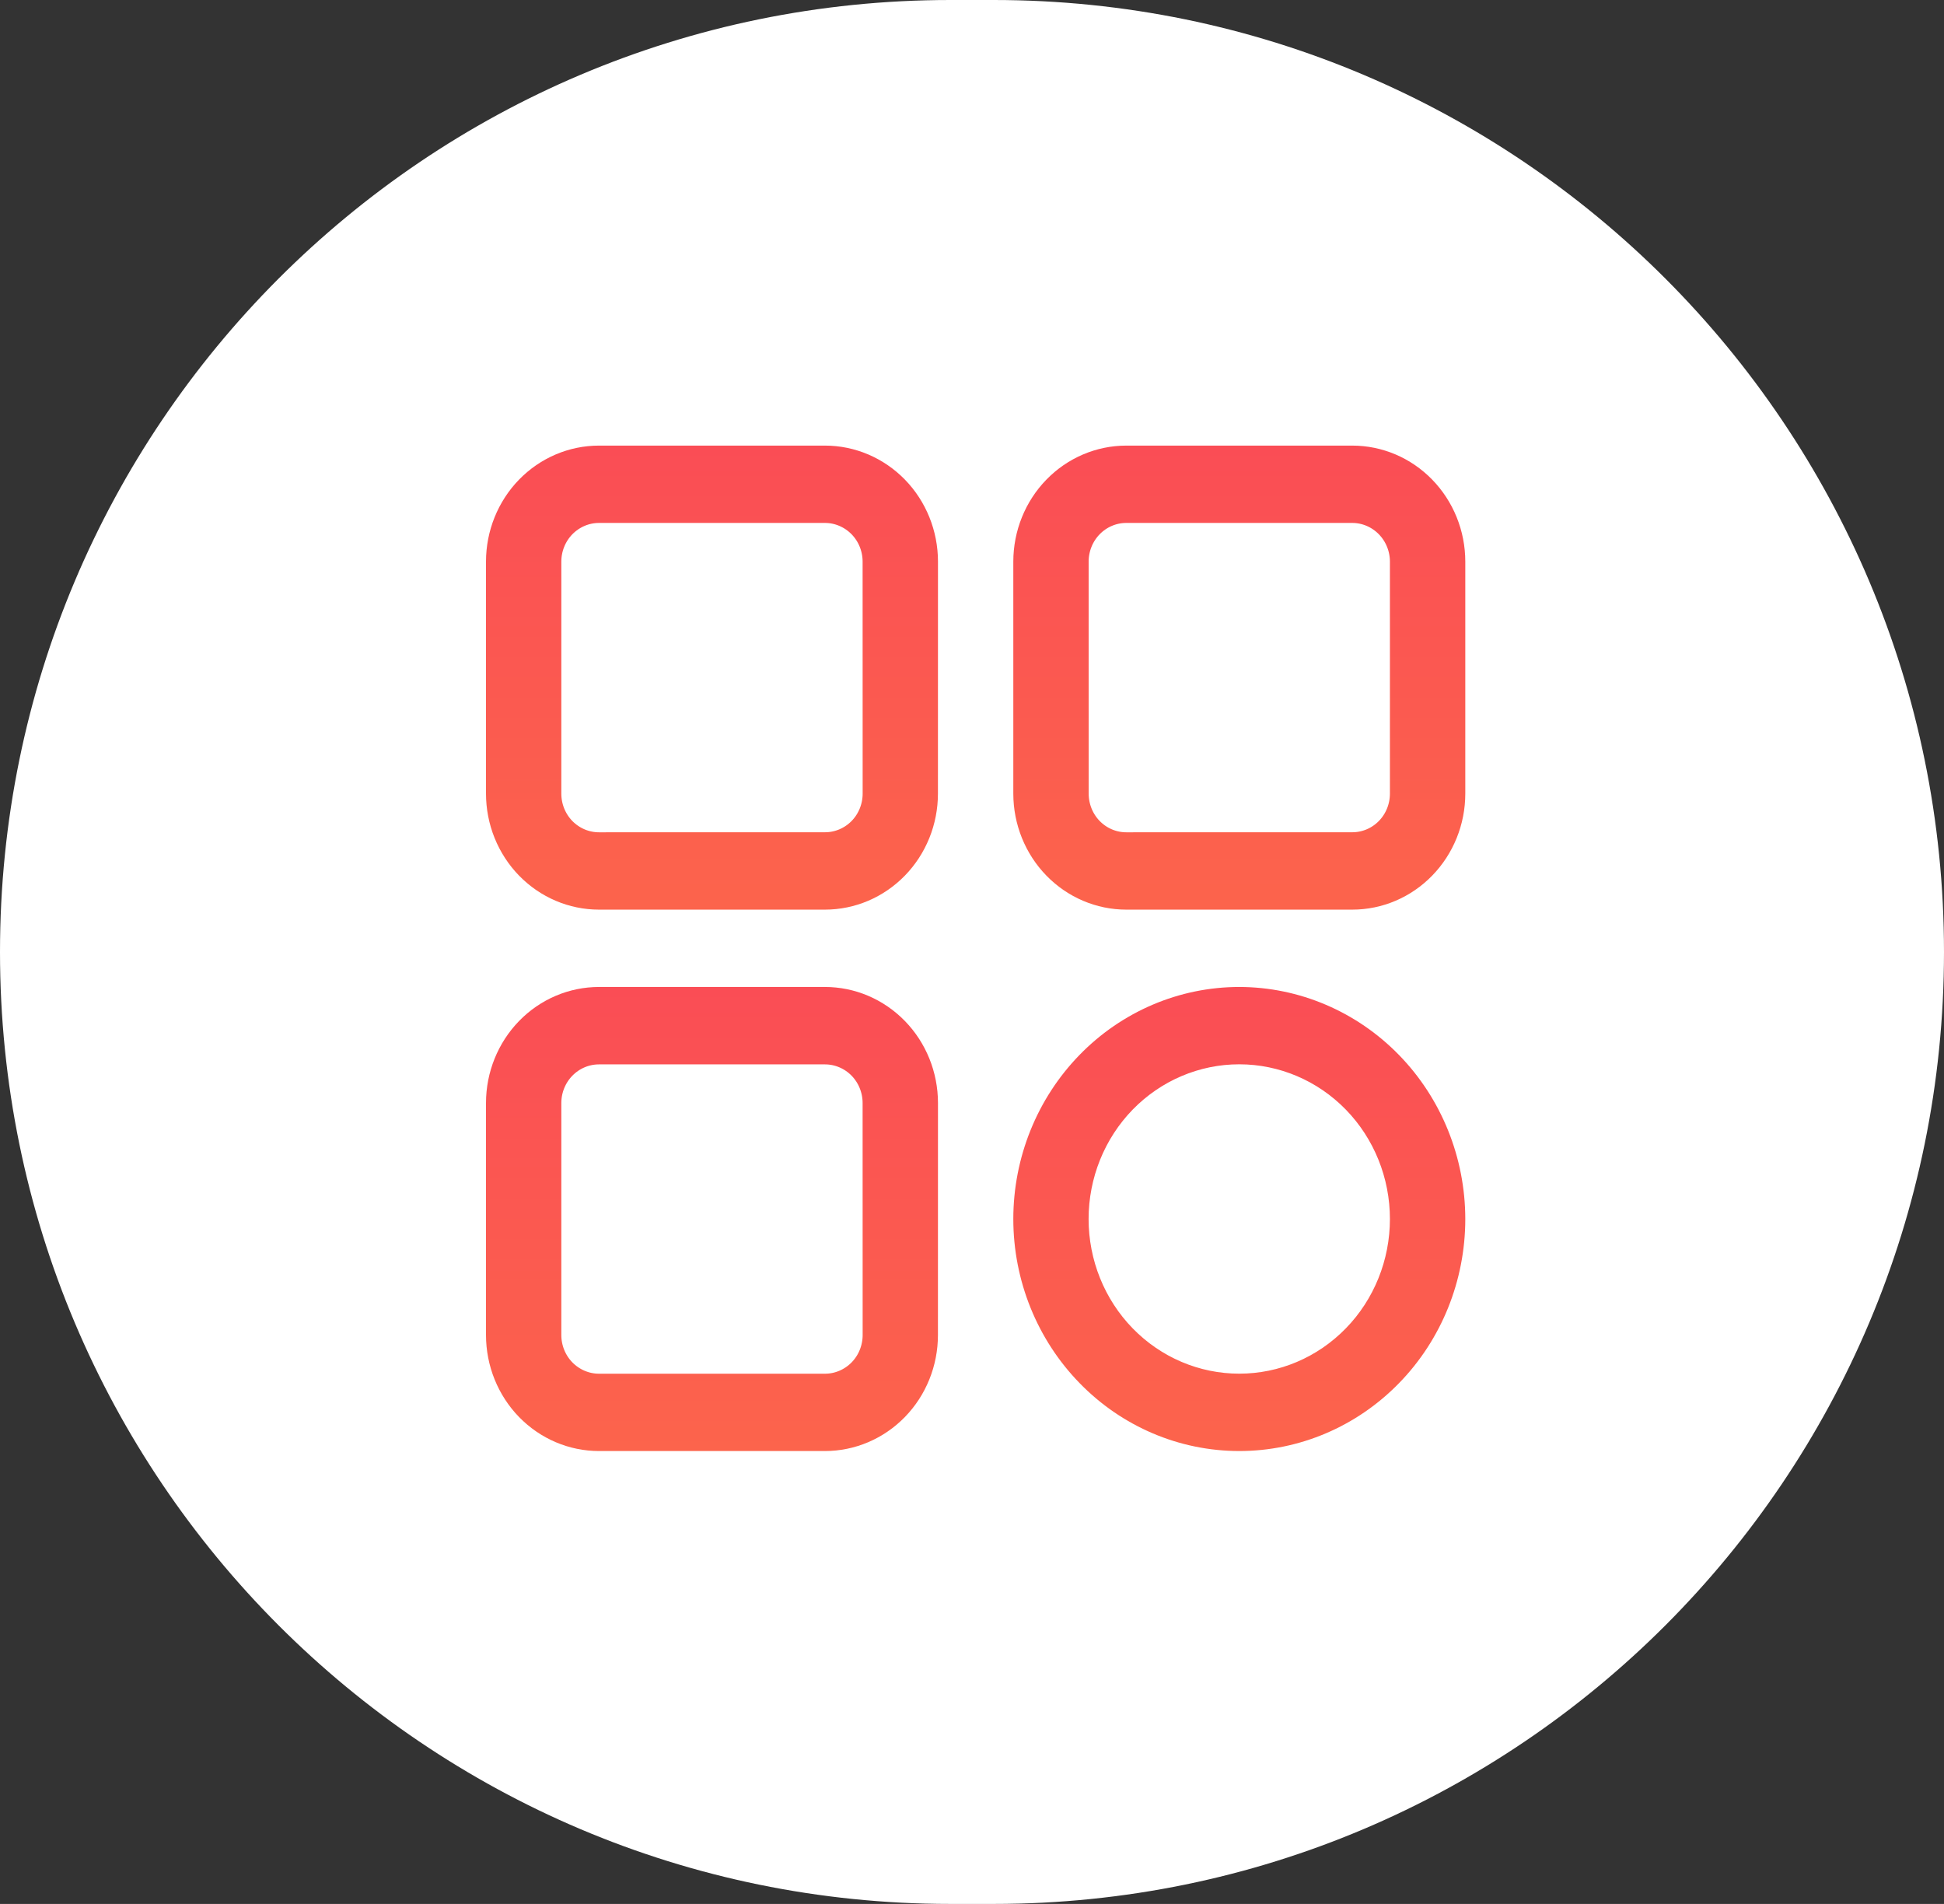 <svg width="48" height="47" viewBox="0 0 48 47" fill="none" xmlns="http://www.w3.org/2000/svg">
<rect x="0" y="0" width="48" height="47" fill="#333333" stroke="none"/>
<path d="M24.533 0H23.467C10.506 0 0 10.521 0 23.5C0 36.479 10.506 47 23.467 47H24.533C37.494 47 48 36.479 48 23.5C48 10.521 37.494 0 24.533 0Z" fill="white"/>
<path d="M22.659 19.591V19.591C22.659 20.222 22.415 20.825 21.984 21.267C21.553 21.709 20.972 21.955 20.369 21.955H14.79C14.187 21.955 13.606 21.709 13.175 21.267C12.745 20.825 12.5 20.222 12.5 19.591V13.864C12.5 13.233 12.745 12.63 13.175 12.188C13.606 11.746 14.187 11.5 14.79 11.5H20.369C20.973 11.5 21.553 11.746 21.985 12.188C22.416 12.63 22.66 13.233 22.66 13.864C22.66 13.864 22.66 13.864 22.66 13.864L22.659 19.591ZM21.8 19.591V19.591L21.799 13.864C21.799 13.864 21.799 13.864 21.799 13.864C21.799 13.482 21.651 13.113 21.385 12.84C21.118 12.567 20.753 12.409 20.369 12.409H14.79C14.406 12.409 14.041 12.567 13.774 12.84C13.508 13.113 13.36 13.482 13.36 13.864V19.592C13.36 19.974 13.508 20.343 13.774 20.616C14.041 20.889 14.406 21.046 14.79 21.046H14.79L20.37 21.045C20.37 21.045 20.37 21.045 20.37 21.045C20.754 21.045 21.119 20.888 21.386 20.615C21.652 20.342 21.8 19.973 21.8 19.591Z" fill="black" stroke="url(#paint0_linear_4_57)"/>
<path d="M22.659 32.956V32.956C22.659 33.587 22.415 34.19 21.984 34.632C21.553 35.074 20.972 35.32 20.369 35.32H14.79C14.187 35.32 13.606 35.074 13.175 34.632C12.745 34.19 12.5 33.587 12.5 32.956V27.229C12.5 26.597 12.745 25.995 13.176 25.552C13.606 25.11 14.187 24.864 14.79 24.864H20.369C20.973 24.864 21.553 25.11 21.985 25.553C22.416 25.995 22.66 26.598 22.66 27.229C22.66 27.229 22.66 27.229 22.66 27.229L22.659 32.956ZM21.8 32.956V32.956L21.799 27.229C21.799 27.229 21.799 27.229 21.799 27.229C21.799 26.847 21.651 26.478 21.385 26.205C21.118 25.932 20.753 25.775 20.369 25.775H14.79C14.406 25.775 14.041 25.932 13.774 26.206C13.508 26.479 13.36 26.847 13.36 27.229V32.956C13.36 33.338 13.508 33.707 13.774 33.98C14.041 34.253 14.406 34.411 14.79 34.411H20.37C20.754 34.411 21.119 34.253 21.386 33.98C21.652 33.707 21.8 33.338 21.8 32.956Z" fill="black" stroke="url(#paint1_linear_4_57)"/>
<path d="M34.819 19.591V19.591L34.819 13.864C34.819 13.864 34.819 13.864 34.819 13.864C34.819 13.482 34.67 13.113 34.404 12.84L34.404 12.84C34.138 12.567 33.773 12.409 33.389 12.409H27.809C27.425 12.409 27.06 12.567 26.794 12.84C26.528 13.113 26.38 13.482 26.38 13.864L26.38 13.864L26.381 19.592C26.381 19.592 26.381 19.592 26.381 19.592C26.381 19.974 26.529 20.343 26.795 20.616C27.061 20.889 27.426 21.046 27.81 21.046H27.81L33.39 21.045C33.39 21.045 33.39 21.045 33.39 21.045C33.774 21.045 34.139 20.888 34.405 20.615C34.671 20.342 34.819 19.973 34.819 19.591ZM33.39 11.5C33.993 11.5 34.574 11.746 35.004 12.188C35.435 12.63 35.68 13.233 35.68 13.864V19.591C35.68 20.223 35.435 20.825 35.004 21.267C34.574 21.709 33.993 21.955 33.39 21.955H27.81C27.208 21.955 26.626 21.709 26.196 21.267C25.765 20.825 25.52 20.222 25.52 19.591V13.864C25.52 13.233 25.765 12.63 26.196 12.188C26.626 11.746 27.208 11.5 27.81 11.5H33.39Z" fill="black" stroke="url(#paint2_linear_4_57)"/>
<path d="M27.014 33.793L27.013 33.792C26.059 32.813 25.52 31.482 25.52 30.092C25.52 28.702 26.059 27.371 27.013 26.391C27.966 25.412 29.257 24.864 30.6 24.864C31.942 24.866 33.232 25.414 34.186 26.393C35.14 27.372 35.679 28.703 35.68 30.093C35.68 31.483 35.142 32.815 34.188 33.793L34.188 33.793C33.234 34.773 31.943 35.32 30.6 35.32C29.257 35.32 27.967 34.773 27.014 33.793ZM27.61 33.141L27.61 33.141C28.401 33.953 29.476 34.41 30.599 34.41C31.723 34.41 32.797 33.953 33.588 33.141C34.378 32.331 34.819 31.233 34.819 30.092C34.819 28.95 34.378 27.853 33.588 27.042L33.588 27.042C32.797 26.231 31.722 25.773 30.599 25.773C29.475 25.773 28.401 26.231 27.61 27.042L27.61 27.042C26.82 27.854 26.379 28.951 26.379 30.092C26.379 31.233 26.82 32.33 27.61 33.141Z" fill="black" stroke="url(#paint3_linear_4_57)"/>
<defs>
<linearGradient id="paint0_linear_4_57" x1="17.58" y1="11" x2="17.58" y2="22.455" gradientUnits="userSpaceOnUse">
<stop stop-color="#FA4D55"/>
<stop offset="1" stop-color="#FC644C"/>
</linearGradient>
<linearGradient id="paint1_linear_4_57" x1="17.58" y1="24.364" x2="17.58" y2="35.82" gradientUnits="userSpaceOnUse">
<stop stop-color="#FA4D55"/>
<stop offset="1" stop-color="#FC644C"/>
</linearGradient>
<linearGradient id="paint2_linear_4_57" x1="30.6" y1="11" x2="30.6" y2="22.455" gradientUnits="userSpaceOnUse">
<stop stop-color="#FA4D55"/>
<stop offset="1" stop-color="#FC644C"/>
</linearGradient>
<linearGradient id="paint3_linear_4_57" x1="30.6" y1="24.364" x2="30.6" y2="35.82" gradientUnits="userSpaceOnUse">
<stop stop-color="#FA4D55"/>
<stop offset="1" stop-color="#FC644C"/>
</linearGradient>
</defs>
</svg>
